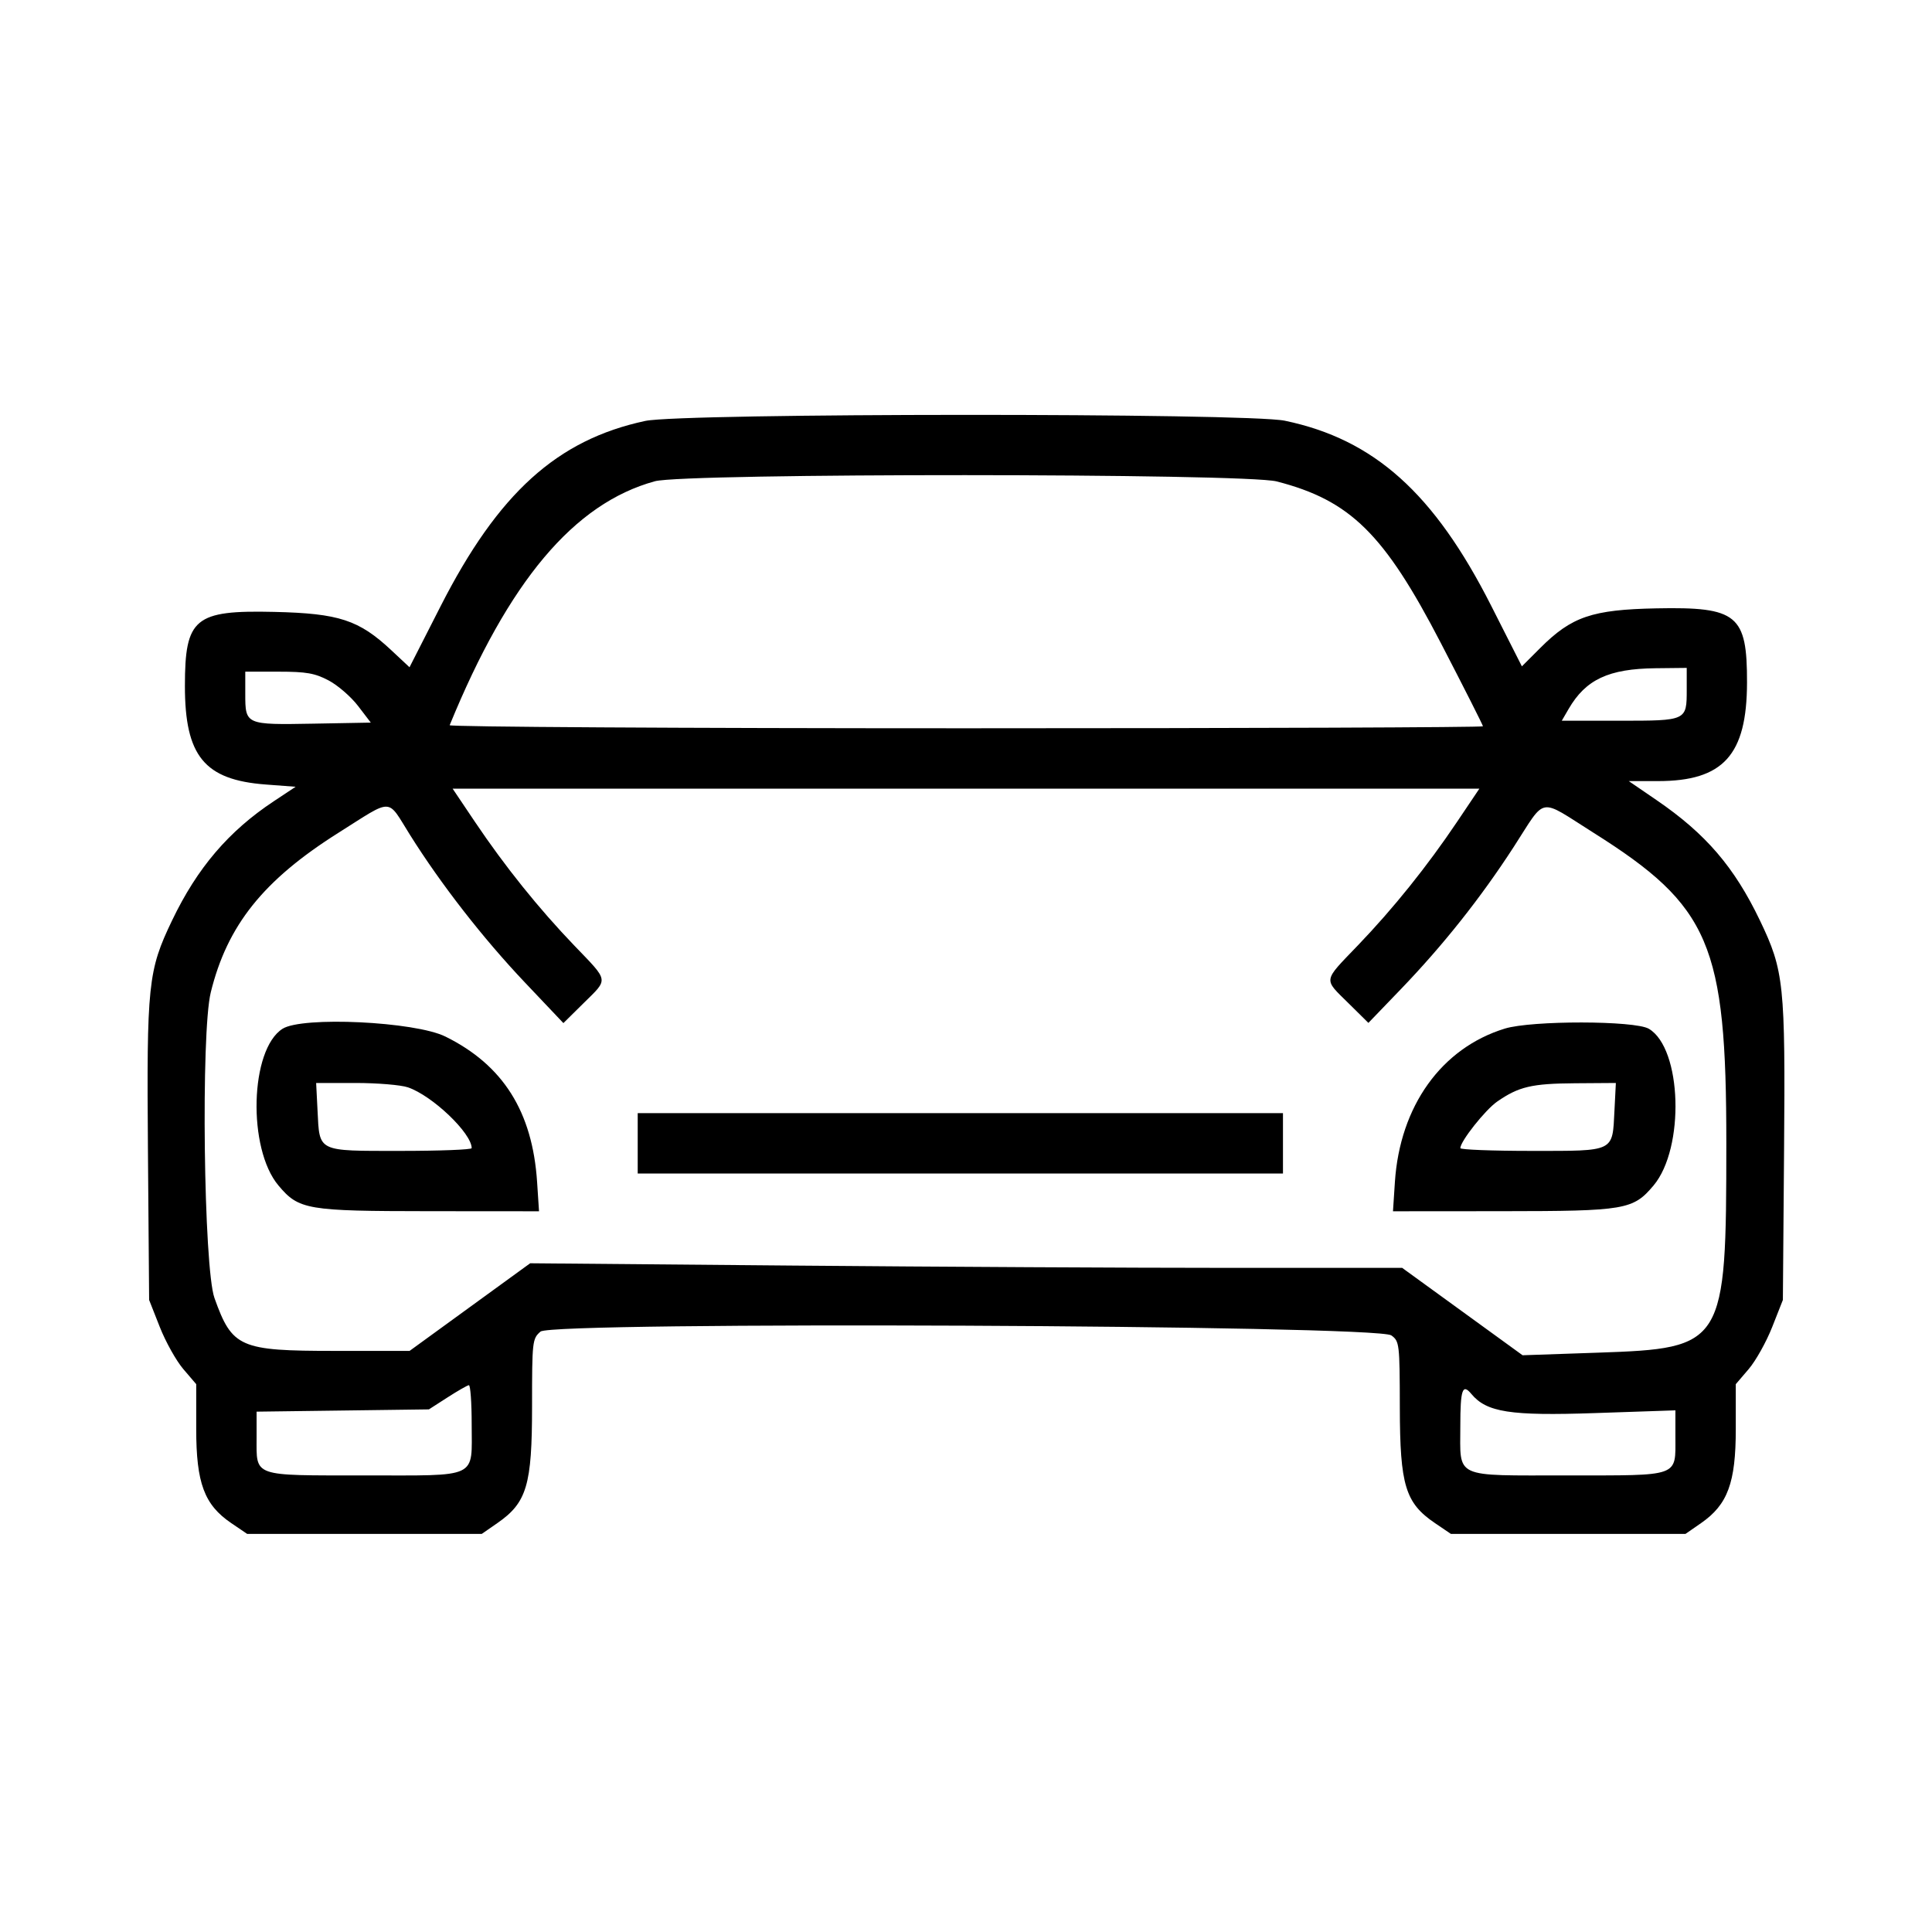 <svg id="svg" xmlns="http://www.w3.org/2000/svg" xmlns:xlink="http://www.w3.org/1999/xlink" width="400" height="400" viewBox="0, 0, 400,400"><g id="svgg"><path id="path0" d="M133.594 87.149 C 115.335 91.059,103.152 102.091,91.218 125.519 L 84.785 138.147 81.039 134.644 C 74.309 128.348,70.205 127.001,56.809 126.688 C 40.291 126.302,38.289 127.958,38.284 142.017 C 38.279 156.536,42.324 161.470,55.017 162.425 L 61.208 162.891 56.683 165.890 C 47.324 172.093,40.835 179.700,35.622 190.578 C 30.640 200.973,30.354 203.711,30.630 238.315 L 30.875 269.141 33.084 274.743 C 34.298 277.825,36.492 281.748,37.958 283.461 L 40.625 286.577 40.625 295.869 C 40.625 307.063,42.299 311.558,47.879 315.344 L 51.172 317.578 75.457 317.578 L 99.743 317.578 102.971 315.341 C 109.077 311.110,110.156 307.480,110.156 291.183 C 110.156 277.656,110.213 277.155,111.914 275.688 C 114.396 273.549,285.076 274.314,288.061 276.478 C 289.736 277.692,289.795 278.196,289.819 291.448 C 289.848 307.525,290.961 311.181,297.097 315.344 L 300.391 317.578 324.676 317.578 L 348.962 317.578 352.189 315.341 C 357.703 311.520,359.375 306.990,359.375 295.869 L 359.375 286.577 362.042 283.461 C 363.508 281.748,365.702 277.825,366.916 274.743 L 369.125 269.141 369.370 238.315 C 369.646 203.711,369.360 200.973,364.378 190.578 C 359.080 179.523,353.171 172.636,343.025 165.691 L 337.222 161.719 343.245 161.719 C 356.796 161.719,361.671 156.332,361.702 141.326 C 361.731 127.285,359.704 125.622,342.969 125.953 C 329.618 126.217,325.393 127.658,318.884 134.166 L 315.090 137.960 308.740 125.425 C 296.927 102.107,284.502 90.963,266.016 87.106 C 258.151 85.465,141.281 85.503,133.594 87.149 M264.340 99.676 C 279.590 103.610,286.582 110.502,298.337 133.183 C 303.119 142.409,307.031 150.143,307.031 150.370 C 307.031 150.596,258.838 150.781,199.935 150.781 C 141.032 150.781,92.956 150.495,93.099 150.145 C 105.320 120.309,118.845 104.231,135.584 99.639 C 141.819 97.928,257.696 97.962,264.340 99.676 M349.219 142.813 C 349.219 149.220,349.221 149.219,335.346 149.219 L 323.349 149.219 324.761 146.789 C 328.310 140.676,333.046 138.458,342.773 138.352 L 349.219 138.281 349.219 142.813 M68.041 140.880 C 69.935 141.879,72.674 144.252,74.127 146.153 L 76.770 149.609 64.858 149.826 C 50.828 150.080,50.781 150.059,50.781 143.654 L 50.781 139.063 57.690 139.063 C 63.413 139.063,65.188 139.374,68.041 140.880 M301.675 170.145 C 295.466 179.379,288.484 188.074,281.111 195.754 C 273.849 203.318,273.974 202.556,279.157 207.674 L 283.313 211.779 289.921 204.913 C 298.804 195.682,306.558 185.914,313.437 175.290 C 320.241 164.781,318.336 165.113,329.921 172.413 C 354.050 187.616,357.425 195.508,357.417 236.719 C 357.409 278.563,357.045 279.156,330.859 280.055 L 315.234 280.591 302.770 271.545 L 290.305 262.500 254.332 262.499 C 234.547 262.499,193.926 262.284,164.063 262.022 L 109.766 261.546 97.284 270.617 L 84.803 279.688 69.316 279.688 C 49.629 279.688,48.074 279.005,44.405 268.750 C 42.169 262.500,41.577 213.839,43.635 205.469 C 47.053 191.566,54.537 182.212,70.079 172.415 C 81.588 165.161,80.028 165.112,84.899 172.875 C 91.311 183.094,100.003 194.260,108.648 203.382 L 116.645 211.820 120.822 207.695 C 126.029 202.553,126.153 203.320,118.889 195.754 C 111.516 188.074,104.534 179.379,98.325 170.145 L 93.710 163.281 200.000 163.281 L 306.290 163.281 301.675 170.145 M58.494 212.999 C 51.746 217.304,51.214 237.792,57.652 245.444 C 61.882 250.471,63.489 250.745,88.807 250.764 L 111.598 250.781 111.201 244.727 C 110.245 230.157,104.158 220.503,92.208 214.605 C 85.908 211.496,62.591 210.385,58.494 212.999 M311.551 212.961 C 298.434 216.996,289.830 229.008,288.799 244.727 L 288.402 250.781 311.193 250.764 C 336.511 250.745,338.118 250.471,342.348 245.444 C 348.855 237.710,348.236 217.049,341.375 212.997 C 338.466 211.278,317.105 211.252,311.551 212.961 M84.454 225.121 C 89.502 226.837,97.656 234.613,97.656 237.711 C 97.656 238.025,91.020 238.281,82.908 238.281 C 65.576 238.281,66.179 238.574,65.745 229.970 L 65.454 224.219 73.626 224.219 C 78.121 224.219,82.993 224.625,84.454 225.121 M334.255 229.970 C 333.821 238.574,334.424 238.281,317.092 238.281 C 308.980 238.281,302.344 238.025,302.344 237.711 C 302.344 236.301,307.505 229.782,309.978 228.068 C 314.444 224.974,317.131 224.341,326.062 224.278 L 334.546 224.219 334.255 229.970 M132.031 236.719 L 132.031 242.969 198.828 242.969 L 265.625 242.969 265.625 236.719 L 265.625 230.469 198.828 230.469 L 132.031 230.469 132.031 236.719 M97.656 294.866 C 97.656 306.282,99.364 305.469,75.391 305.469 C 52.084 305.469,53.125 305.835,53.125 297.641 L 53.125 292.269 70.963 292.033 L 88.800 291.797 92.642 289.326 C 94.755 287.967,96.748 286.824,97.070 286.787 C 97.393 286.749,97.656 290.385,97.656 294.866 M304.616 288.586 C 307.784 292.404,312.669 293.163,330.218 292.564 L 346.875 291.997 346.875 297.505 C 346.875 305.857,347.959 305.469,324.609 305.469 C 300.709 305.469,302.344 306.219,302.344 295.257 C 302.344 287.678,302.786 286.381,304.616 288.586 " stroke="none" fill="#000000" fill-rule="evenodd"></path></g></svg>